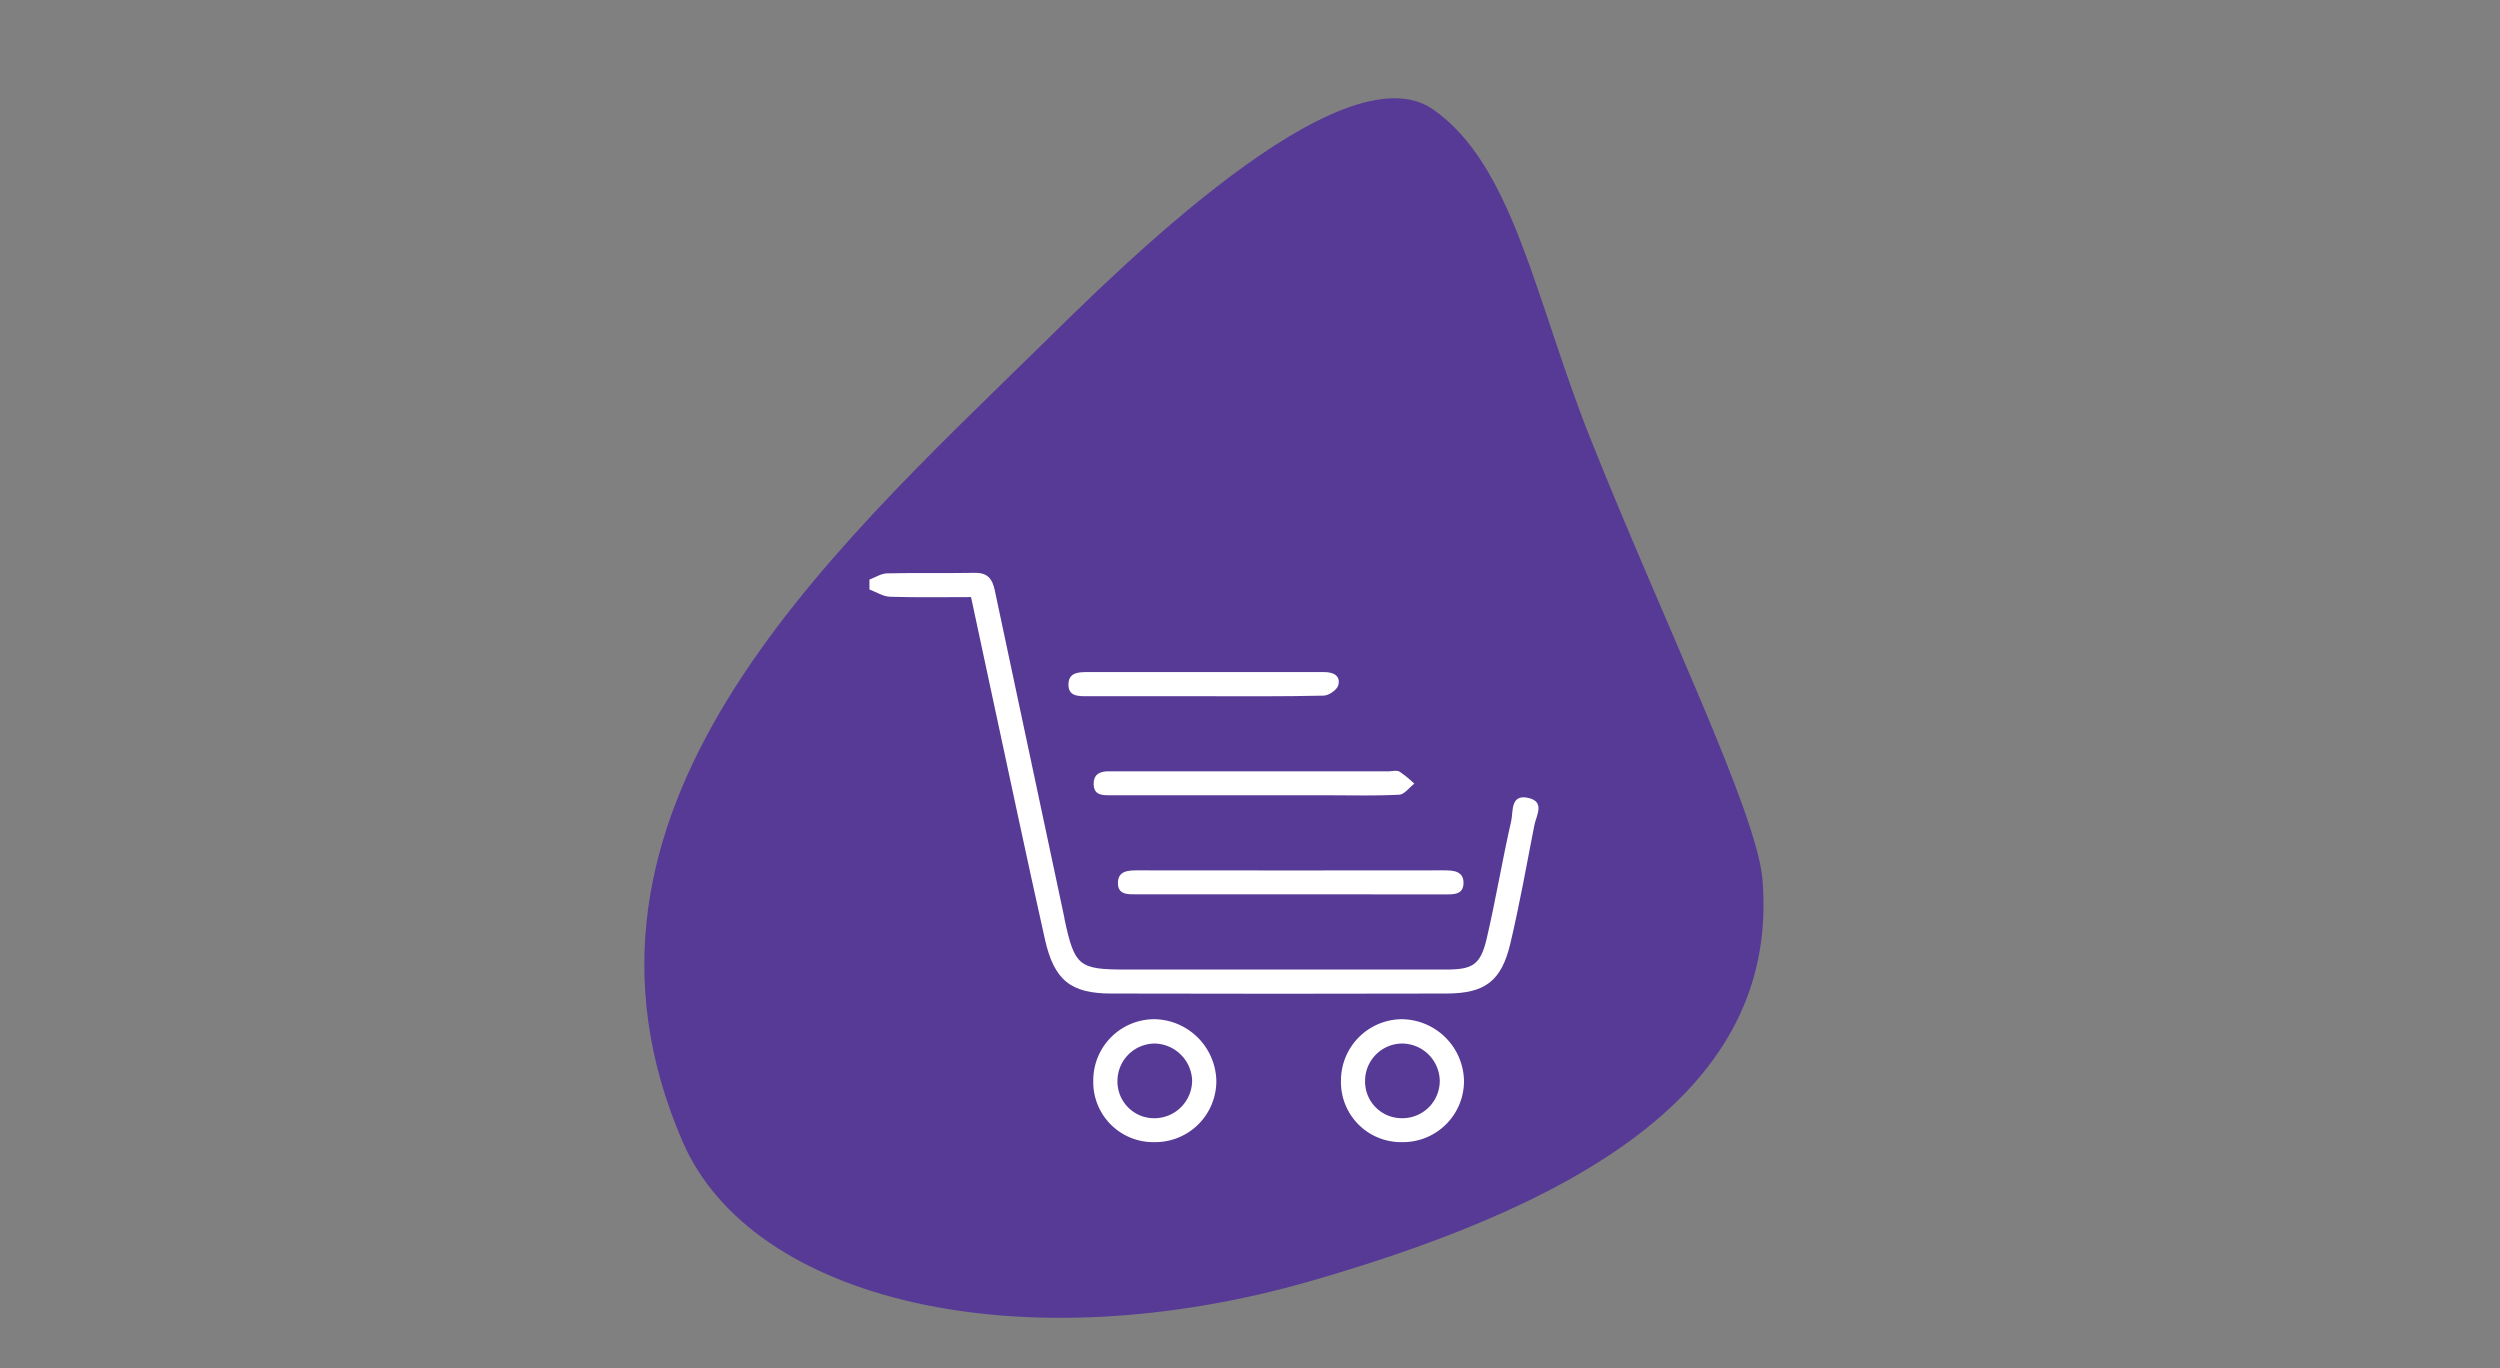 <svg id="Layer_1" data-name="Layer 1" xmlns="http://www.w3.org/2000/svg" viewBox="0 0 803.52 439.73"><rect x="0" y="0" width="803.52" height="439.73" fill="#808080" stroke="none"/><defs><style>.cls-1{fill:#563a96;}.cls-2{fill:none;}.cls-3{fill:#fff;}</style></defs><title>OFFSupply</title><path class="cls-1" d="M219.37,366.87c22.33,51.67,109.3,71.58,202.25,44.77S571.86,347,566.46,282.55c-1.79-21.34-32.2-83.57-55.45-142C493.32,96,486.43,53.18,460.62,35.18c-29.4-20.51-102,52.28-126.42,76.25C265.13,179.15,173.71,261.2,219.37,366.87Z"/><path class="cls-2" d="M718.52,307.14c-8.65,0-15.66,8-15.64,17.76s7.22,17.67,15.8,17.58,15.82-8.25,15.78-17.78S727.12,307.14,718.52,307.14Z"/><path class="cls-3" d="M279.44,186.28c1.92-.7,3.82-2,5.74-2,9.38-.21,18.76,0,28.13-.16,4.08-.08,5.63,1.92,6.39,5.49q11.18,52.76,22.42,105.48c0,.18,0,.36.07.53,3.2,14.87,4.59,16,19.58,16h103c8.56,0,11.08-1.5,13.06-9.93,2.94-12.52,5-25.23,7.88-37.76.69-3-.36-8.89,5.62-7.45,5.34,1.29,2.42,5.69,1.81,8.83-2.45,12.63-4.72,25.3-7.67,37.82-2.88,12.22-8.14,16.17-20.56,16.2q-53.88.14-107.75,0c-13,0-18.37-4.27-21.31-17.42-5.89-26.31-11.43-52.69-17.11-79-2.19-10.16-4.36-20.31-6.64-31-8.81,0-17.46.16-26.08-.11-2.21-.07-4.37-1.52-6.56-2.33Z"/><path class="cls-3" d="M414.27,287.44H365.5c-2.83,0-6.29.31-6.19-3.78.1-3.76,3.25-3.92,6.27-3.92q49.29.06,98.6,0c3,0,6.18.23,6.21,4,0,4-3.44,3.73-6.29,3.73Z"/><path class="cls-3" d="M450.73,367.09A19.3,19.3,0,0,1,431,347.3a19.71,19.71,0,0,1,19.4-19.72,20.21,20.21,0,0,1,20.14,19.73A19.62,19.62,0,0,1,450.73,367.09Zm-.12-7.69a12,12,0,0,0,12.14-12,12.18,12.18,0,0,0-12.24-12,12,12,0,0,0-11.76,11.84A11.79,11.79,0,0,0,450.61,359.4Z"/><path class="cls-3" d="M371.15,367.09a19.28,19.28,0,0,1-19.76-19.71,19.65,19.65,0,0,1,19.84-19.8,20.27,20.27,0,0,1,19.71,19.63A19.64,19.64,0,0,1,371.15,367.09Zm.08-7.68a12.17,12.17,0,0,0,11.93-12.27,12.32,12.32,0,0,0-12-11.74,12.05,12.05,0,0,0-12,12.11A11.8,11.8,0,0,0,371.23,359.41Z"/><path class="cls-3" d="M403,255.6H356.82c-2.56,0-5.26,0-5.3-3.59s2.54-4.18,5.46-4.1c.88,0,1.77,0,2.65,0h86.53c1.24,0,2.72-.43,3.66.11a33.23,33.23,0,0,1,4.75,3.87c-1.62,1.23-3.19,3.45-4.86,3.54-7.76.38-15.56.18-23.35.18S410.79,255.6,403,255.6Z"/><path class="cls-3" d="M386.18,223.77H349.56c-2.91,0-6.26.12-6.15-3.89.1-3.82,3.32-3.87,6.3-3.87q37.16,0,74.3,0h1.59c2.85,0,5.35,1.08,4.54,4.21-.38,1.47-3,3.32-4.69,3.36C412.36,223.89,399.27,223.77,386.18,223.77Z"/></svg>